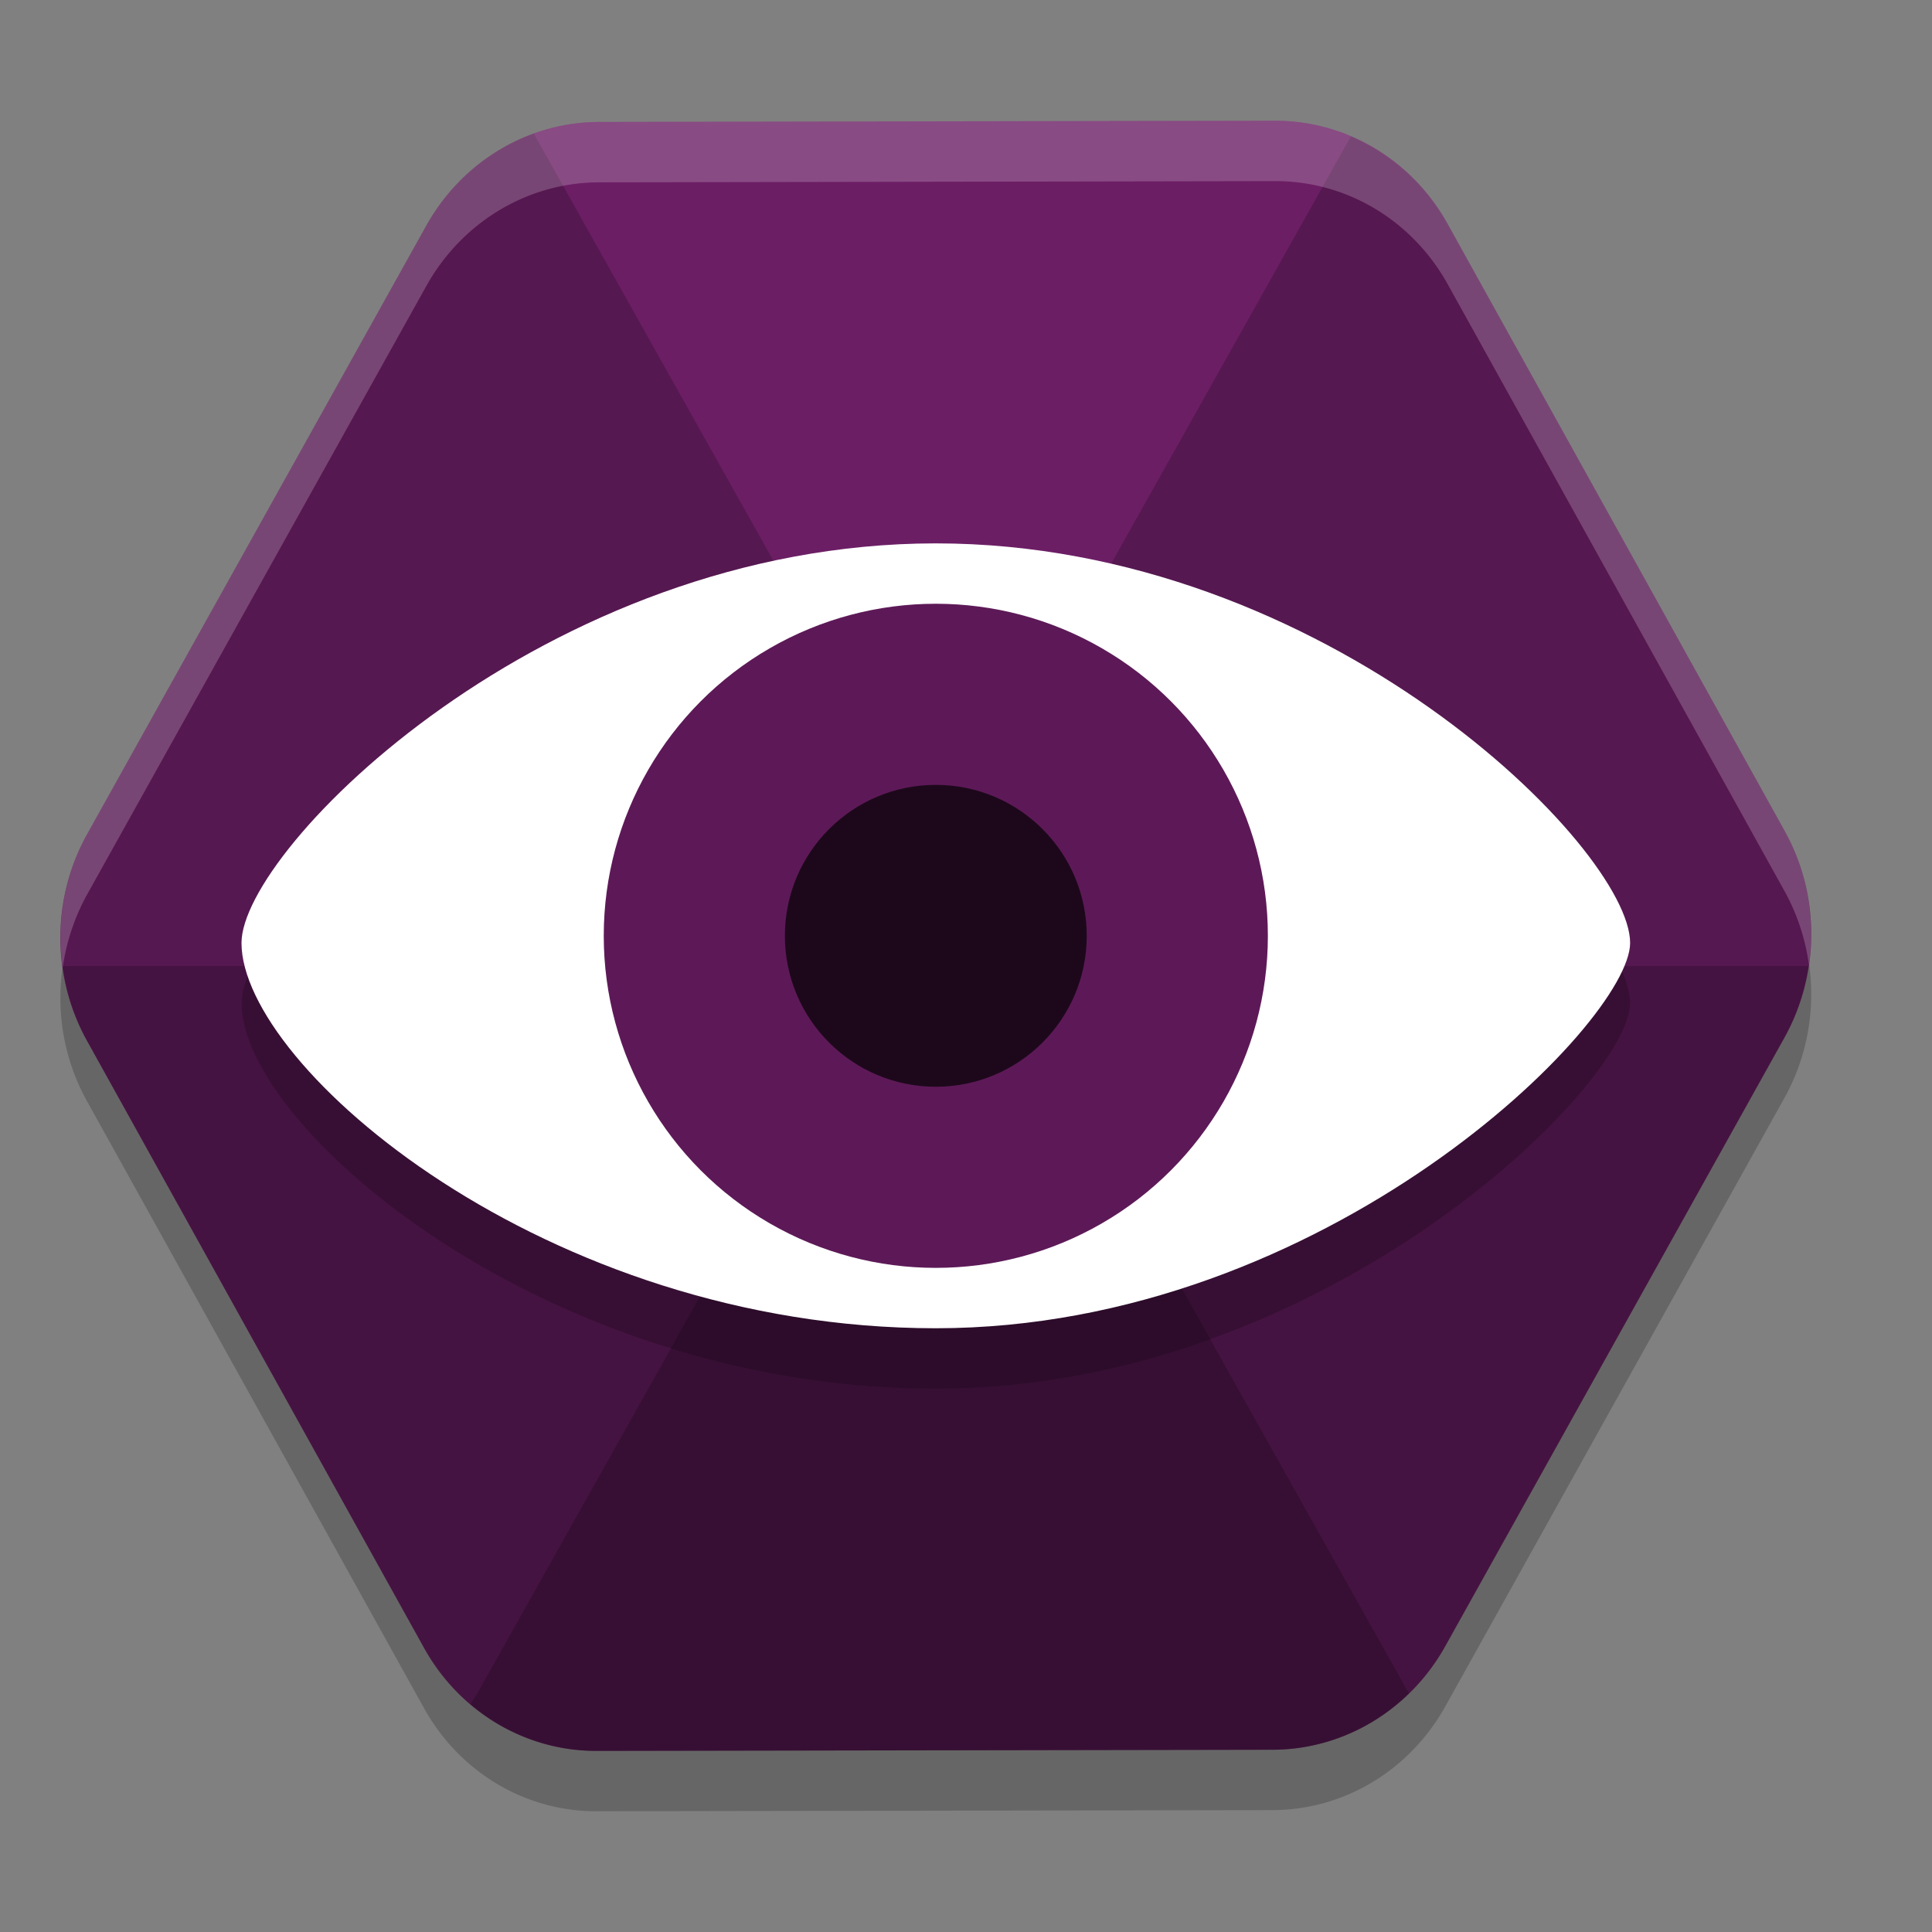 <svg xmlns="http://www.w3.org/2000/svg" width="32" height="32" version="1">
 <rect width="100%" height="100%" fill="#808080" stroke="none"/>
 <path style="opacity:0.2" d="M 8.34,3.442 A 3.297,3.422 2.593 0 0 7.062,4.736 L 1.445,14.813 a 3.297,3.422 2.593 0 0 -0.006,3.422 l 5.585,10.059 a 3.297,3.422 2.593 0 0 2.853,1.706 L 21.08,29.981 a 3.297,3.422 2.593 0 0 2.858,-1.716 l 5.617,-10.078 a 3.297,3.422 2.593 0 0 0.005,-3.422 L 23.976,4.706 A 3.297,3.422 2.593 0 0 21.123,3 L 9.92,3.02 a 3.297,3.422 2.593 0 0 -1.581,0.422 z"/>
 <path style="fill:#6c1e65" d="M 8.34,2.442 A 3.297,3.422 2.593 0 0 7.062,3.736 L 1.445,13.813 a 3.297,3.422 2.593 0 0 -0.006,3.422 L 7.024,27.294 a 3.297,3.422 2.593 0 0 2.853,1.706 L 21.08,28.981 a 3.297,3.422 2.593 0 0 2.858,-1.716 l 5.617,-10.078 a 3.297,3.422 2.593 0 0 0.005,-3.422 L 23.976,3.706 A 3.297,3.422 2.593 0 0 21.123,2 L 9.92,2.02 a 3.297,3.422 2.593 0 0 -1.581,0.422 z"/>
 <path style="opacity:0.2" d="M 8.842,2.214 A 3.297,3.422 2.593 0 0 8.339,2.443 3.297,3.422 2.593 0 0 7.062,3.736 L 1.445,13.814 a 3.297,3.422 2.593 0 0 -0.005,3.421 l 5.584,10.06 a 3.297,3.422 2.593 0 0 2.852,1.706 l 11.203,-0.019 a 3.297,3.422 2.593 0 0 2.258,-0.934 L 8.842,2.214 Z"/>
 <path style="opacity:0.2" d="M 22.374,2.26 7.905,28.047 c 0,0 -0.093,0.147 -0.113,0.179 a 3.297,3.422 2.593 0 0 2.085,0.774 l 11.203,-0.019 a 3.297,3.422 2.593 0 0 2.859,-1.715 l 5.617,-10.078 a 3.297,3.422 2.593 0 0 0.005,-3.422 L 23.976,3.706 A 3.297,3.422 2.593 0 0 22.374,2.26 Z"/>
 <path style="opacity:0.2" d="m 1.037,16 a 3.297,3.422 2.593 0 0 0.402,1.234 L 7.023,27.295 A 3.297,3.422 2.593 0 0 9.877,29 L 21.08,28.98 A 3.297,3.422 2.593 0 0 23.938,27.266 L 29.555,17.188 A 3.297,3.422 2.593 0 0 29.955,16 L 1.037,16 Z"/>
 <path style="opacity:0.2" d="M 15.5,10 C 9.031,10 4,15.056 4,16.618 4,18.667 9.031,23 15.5,23 21.969,23 27,17.944 27,16.618 27,15.056 21.969,10 15.5,10 Z"/>
 <path style="fill:#ffffff" d="M 15.5,9 C 9.031,9 4,14.056 4,15.618 4,17.667 9.031,22 15.5,22 21.969,22 27,16.944 27,15.618 27,14.056 21.969,9 15.5,9 Z"/>
 <circle style="fill:#5d1957" cx="15.5" cy="15.5" r="5.5"/>
 <circle style="fill:#1d081b" cx="15.5" cy="15.5" r="2.5"/>
 <path style="fill:#ffffff;opacity:0.2" d="M 21.123 2 L 9.92 2.02 A 3.297 3.422 2.593 0 0 8.34 2.441 A 3.297 3.422 2.593 0 0 7.062 3.736 L 1.445 13.812 A 3.297 3.422 2.593 0 0 1.039 16.025 A 3.297 3.422 2.593 0 1 1.445 14.812 L 7.062 4.736 A 3.297 3.422 2.593 0 1 8.34 3.441 A 3.297 3.422 2.593 0 1 9.92 3.02 L 21.123 3 A 3.297 3.422 2.593 0 1 23.977 4.705 L 29.561 14.766 A 3.297 3.422 2.593 0 1 29.961 15.975 A 3.297 3.422 2.593 0 0 29.561 13.766 L 23.977 3.705 A 3.297 3.422 2.593 0 0 21.123 2 z"/>
</svg>
